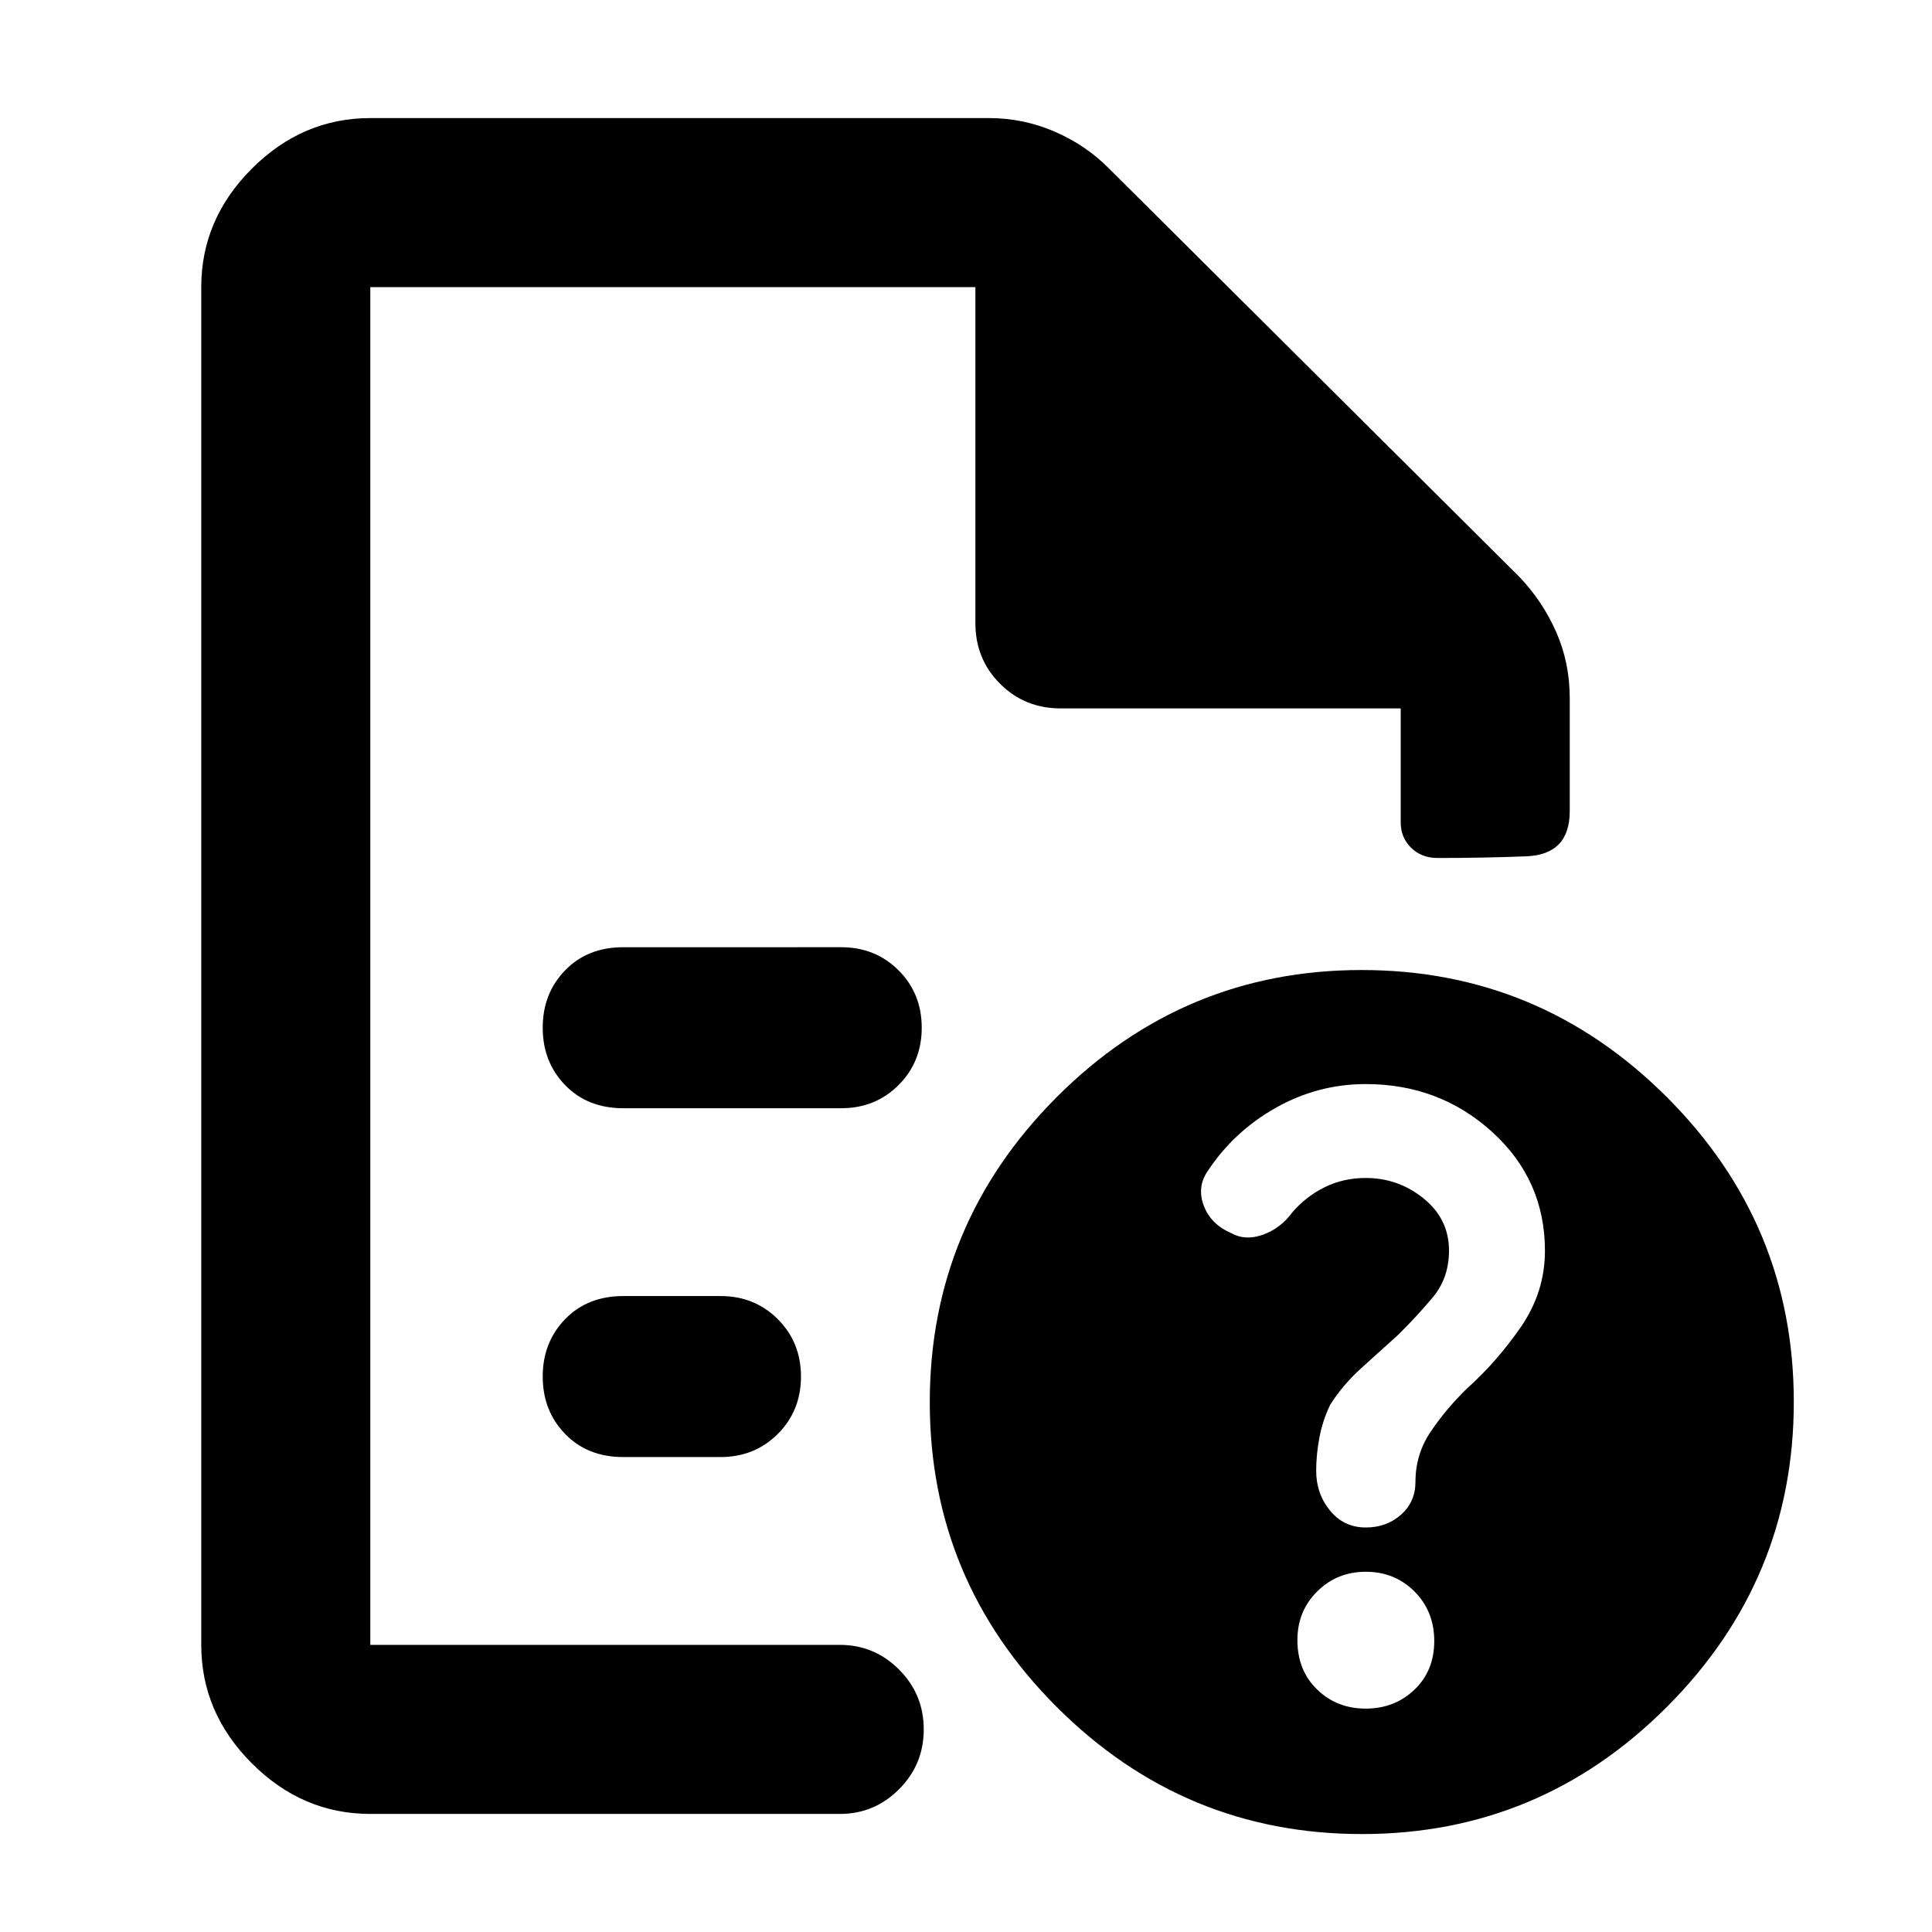 <svg xmlns="http://www.w3.org/2000/svg" height="40" viewBox="0 -960 960 960" width="40"><path d="M184-817.33V-542v-2.67 402-674.66V-608v-209.33Zm125.67 408H418q17 0 28.5-11.5t11.5-28.5q0-17-11.5-28.5t-28.5-11.5H309.67q-17.75 0-28.88 11.5-11.12 11.5-11.12 28.5t11.12 28.5q11.13 11.5 28.88 11.5Zm0 173.33H358q17 0 28.5-11.5T398-276q0-17-11.5-28.5T358-316h-48.33q-17.75 0-28.88 11.5-11.12 11.5-11.12 28.5t11.12 28.5q11.13 11.5 28.88 11.5ZM184-58.67q-33.73 0-58.86-25.13Q100-108.94 100-142.67v-674.66q0-33.73 25.14-58.87 25.13-25.13 58.86-25.13h307.33q17.16 0 32.7 6.72 15.55 6.73 26.97 18.28l204 203q11.49 12.06 18.25 27.33 6.75 15.27 6.75 33v56q0 21.67-21.62 22.5-21.61.83-44.16.83-7.84 0-13.03-5.07-5.19-5.08-5.19-12.59V-608H527q-17.83 0-30.08-12.25t-12.25-30.08v-167H184v674.66h233.33q17.19 0 29.43 12.29Q459-118.1 459-100.67q0 17.42-12.24 29.71t-29.43 12.29H184ZM676.58-478q88.43 0 151.59 63.07 63.16 63.08 63.16 151.51 0 88.43-63.07 151.59-63.08 63.16-151.5 63.16-88.43 0-151.6-63.07Q462-174.81 462-263.24t63.07-151.6Q588.15-478 676.58-478Zm2.05 367q14.37 0 24.2-9.41 9.84-9.41 9.84-24.17 0-14.75-9.8-24.59-9.8-9.83-24.17-9.83-14.37 0-24.2 9.78t-9.83 24.13q0 15.09 9.79 24.59 9.8 9.5 24.17 9.5Zm0-310.33q-23.77 0-44.68 11.78-20.92 11.79-33.99 31.65-5.29 7.9-1.79 17.07 3.5 9.16 13.5 13.5 7.09 4 15.85.86 8.77-3.13 14.59-11.07 6.82-7.93 16.09-12.53t20.47-4.6q16.18 0 28.76 10.22Q720-354.24 720-338.62q0 13.67-8.07 23.28-8.06 9.6-17.26 18.67-8.85 8-18.09 16.34-9.25 8.33-15.61 18.33-3.82 8-5.39 16.45Q654-237.1 654-229.2q0 11.37 6.87 19.78 6.87 8.42 17.8 8.42 10.33 0 17.5-6.37 7.16-6.37 7.16-16.31 0-13.65 7.5-24.82t17.97-21.45q14.8-13.19 26.83-30.57 12.04-17.38 12.04-37.98 0-35.19-26.19-59.01t-62.85-23.82Z"/></svg>
